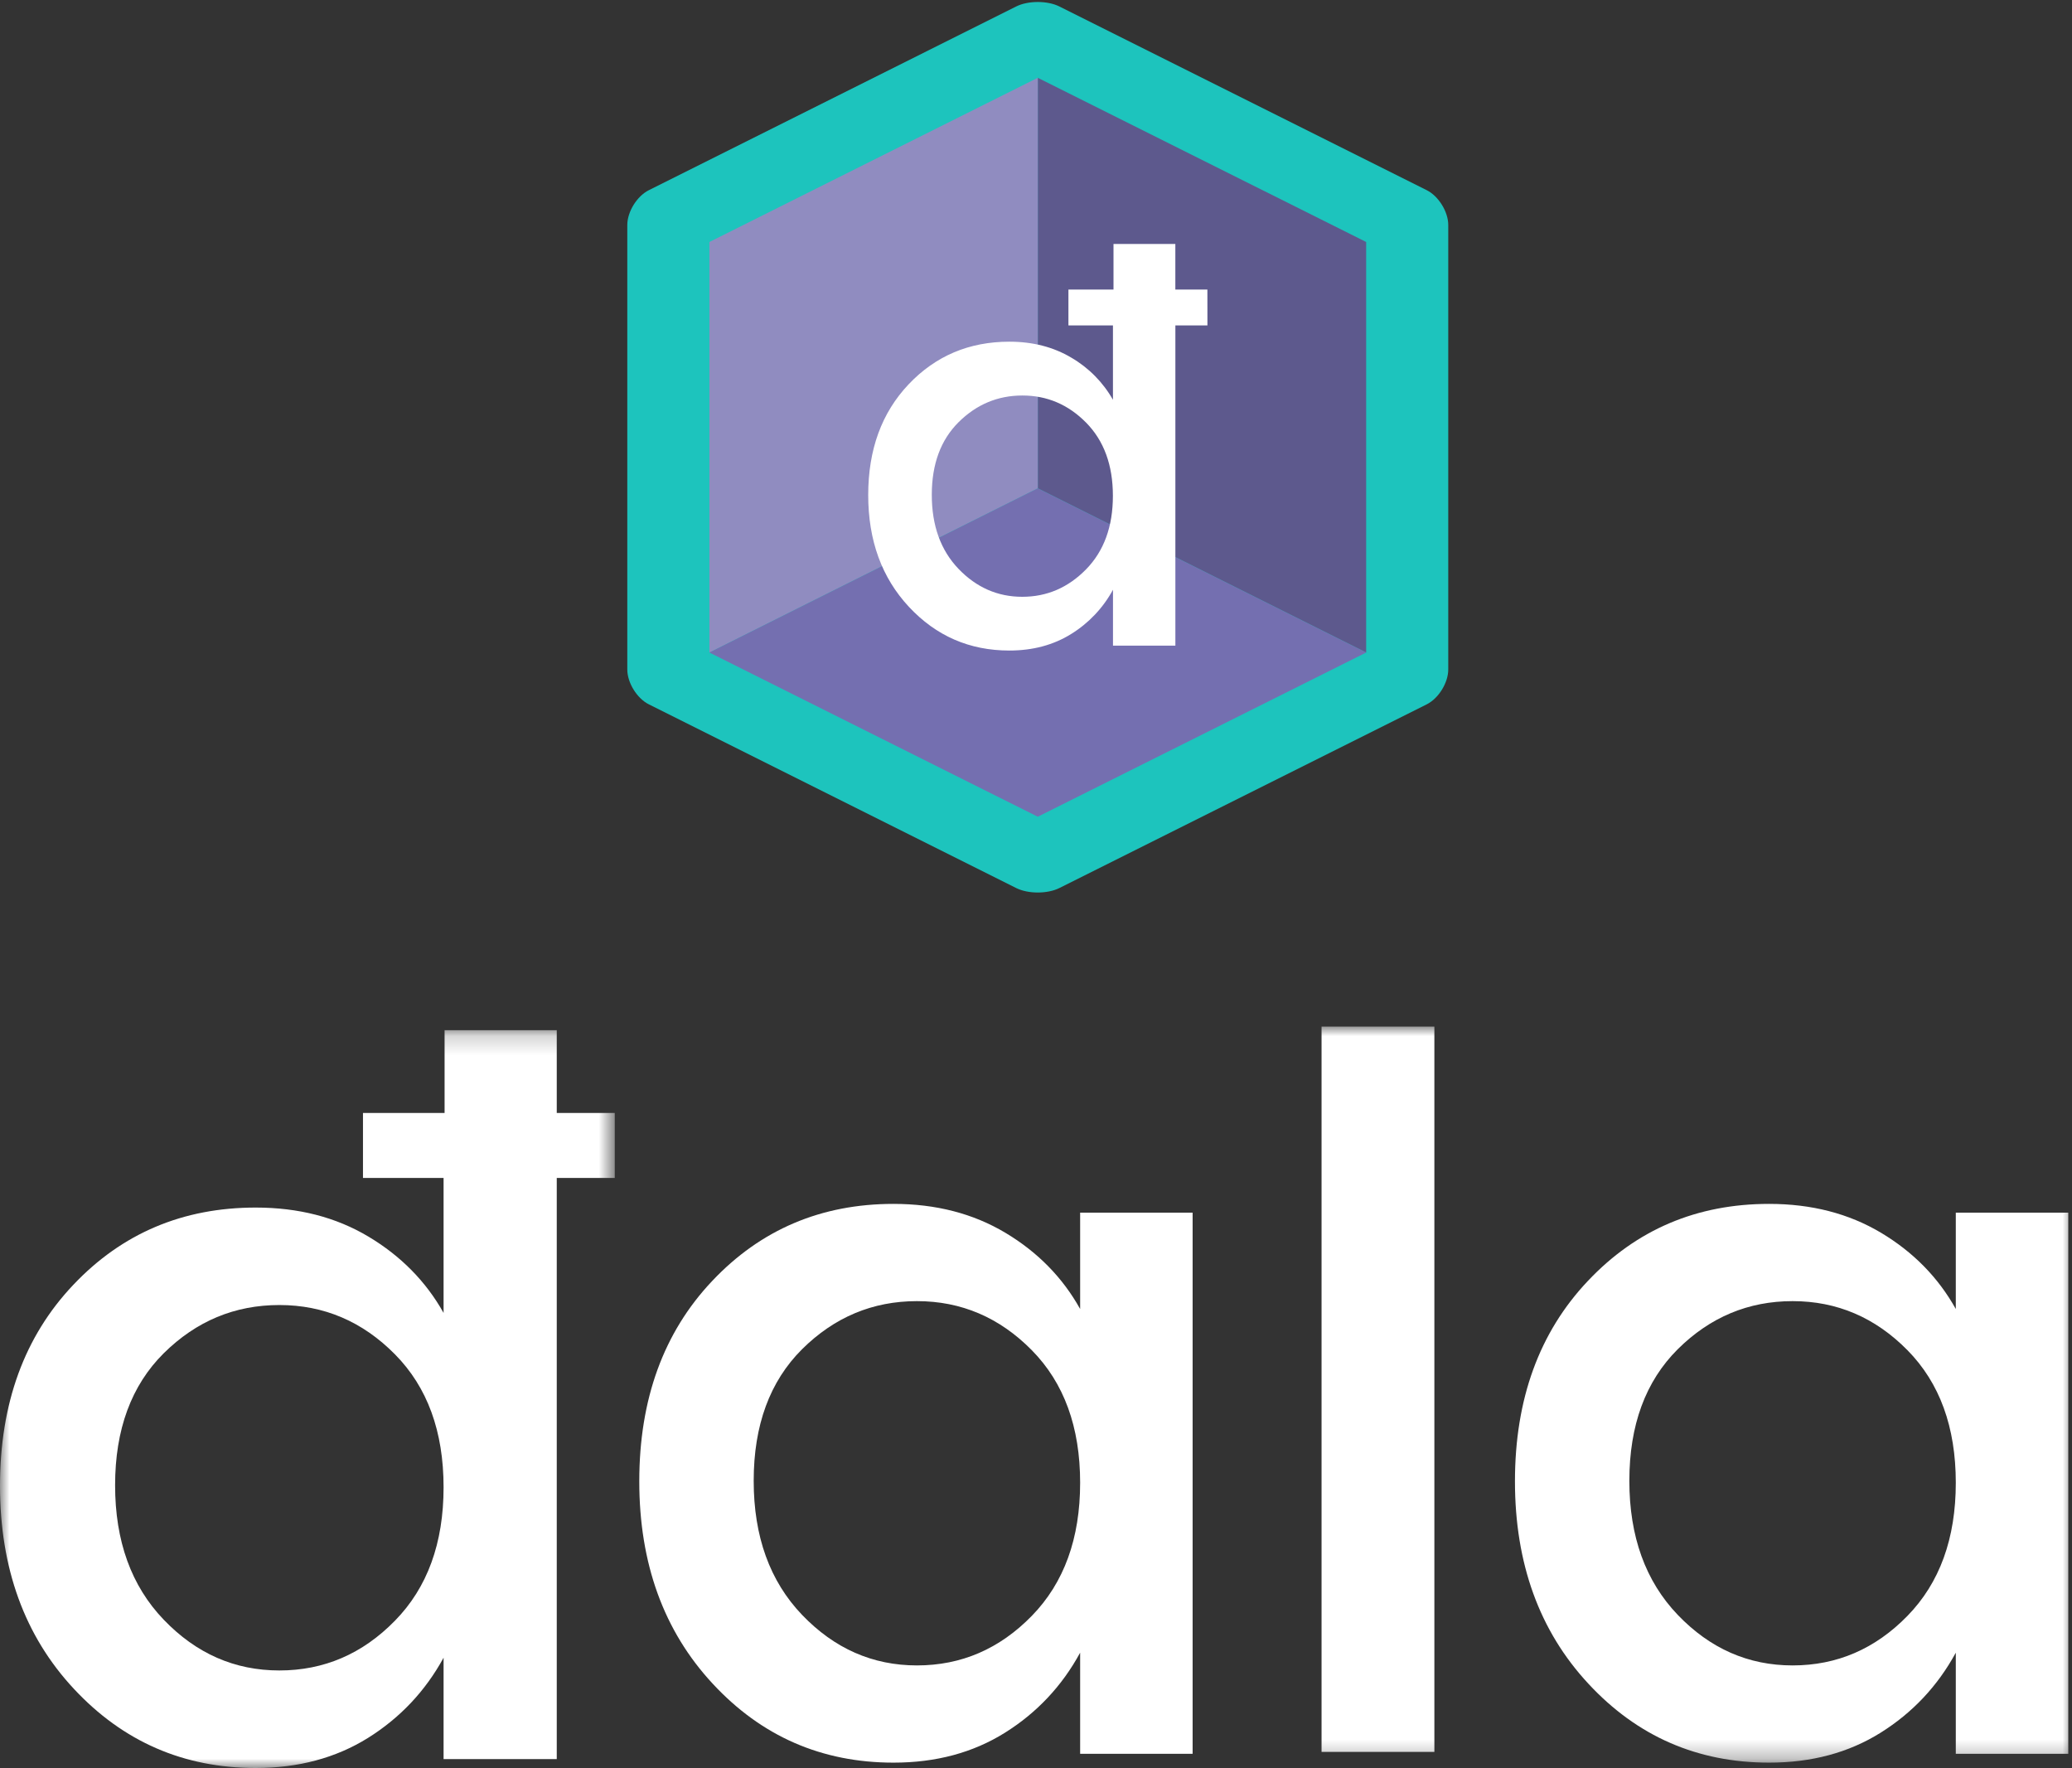 <?xml version="1.0" encoding="UTF-8"?>
<svg width="109px" height="93px" viewBox="0 0 109 93" version="1.1" xmlns="http://www.w3.org/2000/svg" xmlns:xlink="http://www.w3.org/1999/xlink">
    <rect x="0" y="0" width="109" height="93" fill="#333333" stroke="none"/>
    <!-- Generator: Sketch 48.2 (47327) - http://www.bohemiancoding.com/sketch -->
    <title>EcosystemDalaLogo</title>
    <desc>Created with Sketch.</desc>
    <defs>
        <polygon id="path-1" points="0 0.19 32.341 0.19 32.341 38.999 0 38.999"></polygon>
        <polygon id="path-3" points="0 38.717 109.087 38.717 109.087 0 0 0"></polygon>
    </defs>
    <g id="Dala.org-1440-Desktop" stroke="none" stroke-width="1" fill="none" fill-rule="evenodd" transform="translate(-1178, -1812)">
        <g id="EcosystemDalaLogo" transform="translate(1178, 1812)">
            <g id="dala-logomark" transform="translate(0, 54)">
                <g id="Group-3">
                    <mask id="mask-2" fill="white">
                        <use xlink:href="#path-1"></use>
                    </mask>
                    <g id="Clip-2"></g>
                    <path d="M20.777,31.251 C19.07,32.998 17.041,33.868 14.697,33.868 C12.349,33.868 10.323,32.981 8.613,31.198 C6.907,29.422 6.055,27.064 6.055,24.127 C6.055,21.194 6.907,18.878 8.613,17.183 C10.323,15.491 12.349,14.646 14.697,14.646 C17.041,14.646 19.07,15.512 20.777,17.239 C22.484,18.965 23.335,21.295 23.335,24.232 C23.335,27.17 22.484,29.51 20.777,31.251 Z M32.341,4.543 L29.289,4.543 L29.289,0.188 L23.388,0.188 L23.388,4.543 L19.095,4.543 L19.095,7.961 L23.335,7.961 L23.335,9.982 L23.335,15.06 C22.406,13.404 21.085,12.063 19.379,11.045 C17.669,10.024 15.696,9.519 13.453,9.519 C9.623,9.519 6.423,10.87 3.854,13.586 C1.286,16.295 -0,19.818 -0,24.155 C-0,28.489 1.293,32.051 3.882,34.83 C6.469,37.609 9.658,38.999 13.453,38.999 C15.696,38.999 17.662,38.472 19.354,37.42 C21.043,36.363 22.371,34.96 23.335,33.198 L23.335,38.532 L23.388,38.532 L29.289,38.532 L29.289,9.982 L29.289,7.961 L32.341,7.961 L32.341,4.543 Z" id="Fill-1" fill="#FFFFFF" mask="url(#mask-2)"></path>
                </g>
                <path d="M54.28,30.996 C55.976,29.257 56.822,26.924 56.822,23.995 C56.822,21.067 55.976,18.744 54.28,17.023 C52.583,15.302 50.57,14.441 48.237,14.441 C45.907,14.441 43.894,15.284 42.194,16.97 C40.498,18.66 39.649,20.966 39.649,23.894 C39.649,26.822 40.498,29.173 42.194,30.944 C43.894,32.717 45.907,33.603 48.237,33.603 C50.57,33.603 52.583,32.735 54.28,30.996 M37.489,34.561 C34.916,31.79 33.63,28.239 33.63,23.919 C33.63,19.598 34.909,16.082 37.465,13.381 C40.018,10.677 43.198,9.326 47.004,9.326 C49.233,9.326 51.194,9.833 52.893,10.848 C54.59,11.863 55.899,13.199 56.822,14.854 L56.822,9.788 L62.739,9.788 L62.739,38.252 L56.822,38.252 L56.822,32.934 C55.864,34.691 54.544,36.093 52.866,37.143 C51.183,38.196 49.233,38.717 47.004,38.717 C43.232,38.717 40.06,37.335 37.489,34.561" id="Fill-4" fill="#FFFFFF"></path>
                <mask id="mask-4" fill="white">
                    <use xlink:href="#path-3"></use>
                </mask>
                <g id="Clip-7"></g>
                <polygon id="Fill-6" fill="#FFFFFF" mask="url(#mask-4)" points="69.522 38.152 75.457 38.152 75.457 0 69.522 0"></polygon>
                <path d="M100.345,30.996 C102.041,29.257 102.887,26.924 102.887,23.995 C102.887,21.067 102.041,18.744 100.345,17.023 C98.649,15.302 96.636,14.441 94.302,14.441 C91.972,14.441 89.959,15.284 88.26,16.97 C86.564,18.66 85.714,20.966 85.714,23.894 C85.714,26.822 86.564,29.173 88.26,30.944 C89.959,32.717 91.972,33.603 94.302,33.603 C96.636,33.603 98.649,32.735 100.345,30.996 M83.555,34.561 C80.981,31.79 79.696,28.239 79.696,23.919 C79.696,19.598 80.974,16.082 83.53,13.381 C86.083,10.677 89.263,9.326 93.069,9.326 C95.298,9.326 97.259,9.833 98.959,10.848 C100.655,11.863 101.964,13.199 102.887,14.854 L102.887,9.788 L108.804,9.788 L108.804,38.252 L102.887,38.252 L102.887,32.934 C101.929,34.691 100.609,36.093 98.931,37.143 C97.249,38.196 95.298,38.717 93.069,38.717 C89.298,38.717 86.125,37.335 83.555,34.561" id="Fill-8" fill="#FFFFFF" mask="url(#mask-4)"></path>
            </g>
            <g id="token-logo" transform="translate(33, 0)" fill-rule="nonzero">
                <path d="M22.725,0.338 C22.103,0.027 21.085,0.027 20.463,0.338 L1.131,10.005 C0.509,10.316 0,11.139 0,11.834 L0,35.218 C0,35.914 0.509,36.737 1.131,37.048 L20.463,46.714 C21.085,47.025 22.103,47.025 22.725,46.714 L42.057,37.048 C42.678,36.737 43.187,35.914 43.187,35.218 L43.187,11.834 C43.187,11.139 42.678,10.316 42.057,10.005 L22.725,0.338 Z" id="Shape" fill="#1DC4BD"></path>
                <polygon id="Shape" fill="#5D598D" points="21.594 4.092 38.869 12.729 38.869 34.324 21.594 25.686"></polygon>
                <polygon id="Shape" fill="#908CC0" points="4.319 34.324 21.594 25.686 21.594 4.092 4.319 12.729"></polygon>
                <polygon id="Shape" fill="#746FB0" points="21.594 42.961 4.319 34.324 21.594 25.686 38.869 34.324"></polygon>
                <path d="M30.516,15.232 L28.83,15.232 L28.83,12.833 L25.577,12.833 L25.577,15.232 L23.206,15.232 L23.206,17.116 L25.548,17.116 L25.548,18.231 L25.548,21.029 C25.028,20.111 24.274,19.347 23.363,18.816 C22.421,18.254 21.332,17.973 20.096,17.973 C17.983,17.973 16.217,18.72 14.8,20.214 C13.382,21.709 12.673,23.65 12.673,26.039 C12.673,28.427 13.387,30.388 14.814,31.92 C16.242,33.452 18.003,34.219 20.096,34.219 C21.333,34.219 22.418,33.929 23.351,33.348 C24.274,32.777 25.032,31.975 25.55,31.021 L25.55,33.962 L28.832,33.962 L28.832,17.116 L30.518,17.116 L30.516,15.232 Z M24.132,29.95 C23.19,30.911 22.072,31.392 20.777,31.392 C19.482,31.392 18.364,30.902 17.423,29.922 C16.486,28.943 16.018,27.645 16.018,26.029 C16.018,24.413 16.489,23.138 17.431,22.204 C18.373,21.271 19.491,20.804 20.785,20.804 C22.079,20.804 23.195,21.279 24.132,22.227 C25.074,23.18 25.545,24.465 25.545,26.082 C25.545,27.699 25.074,28.989 24.132,29.95 Z" id="Shape" fill="#FFFFFF"></path>
            </g>
        </g>
    </g>
</svg>